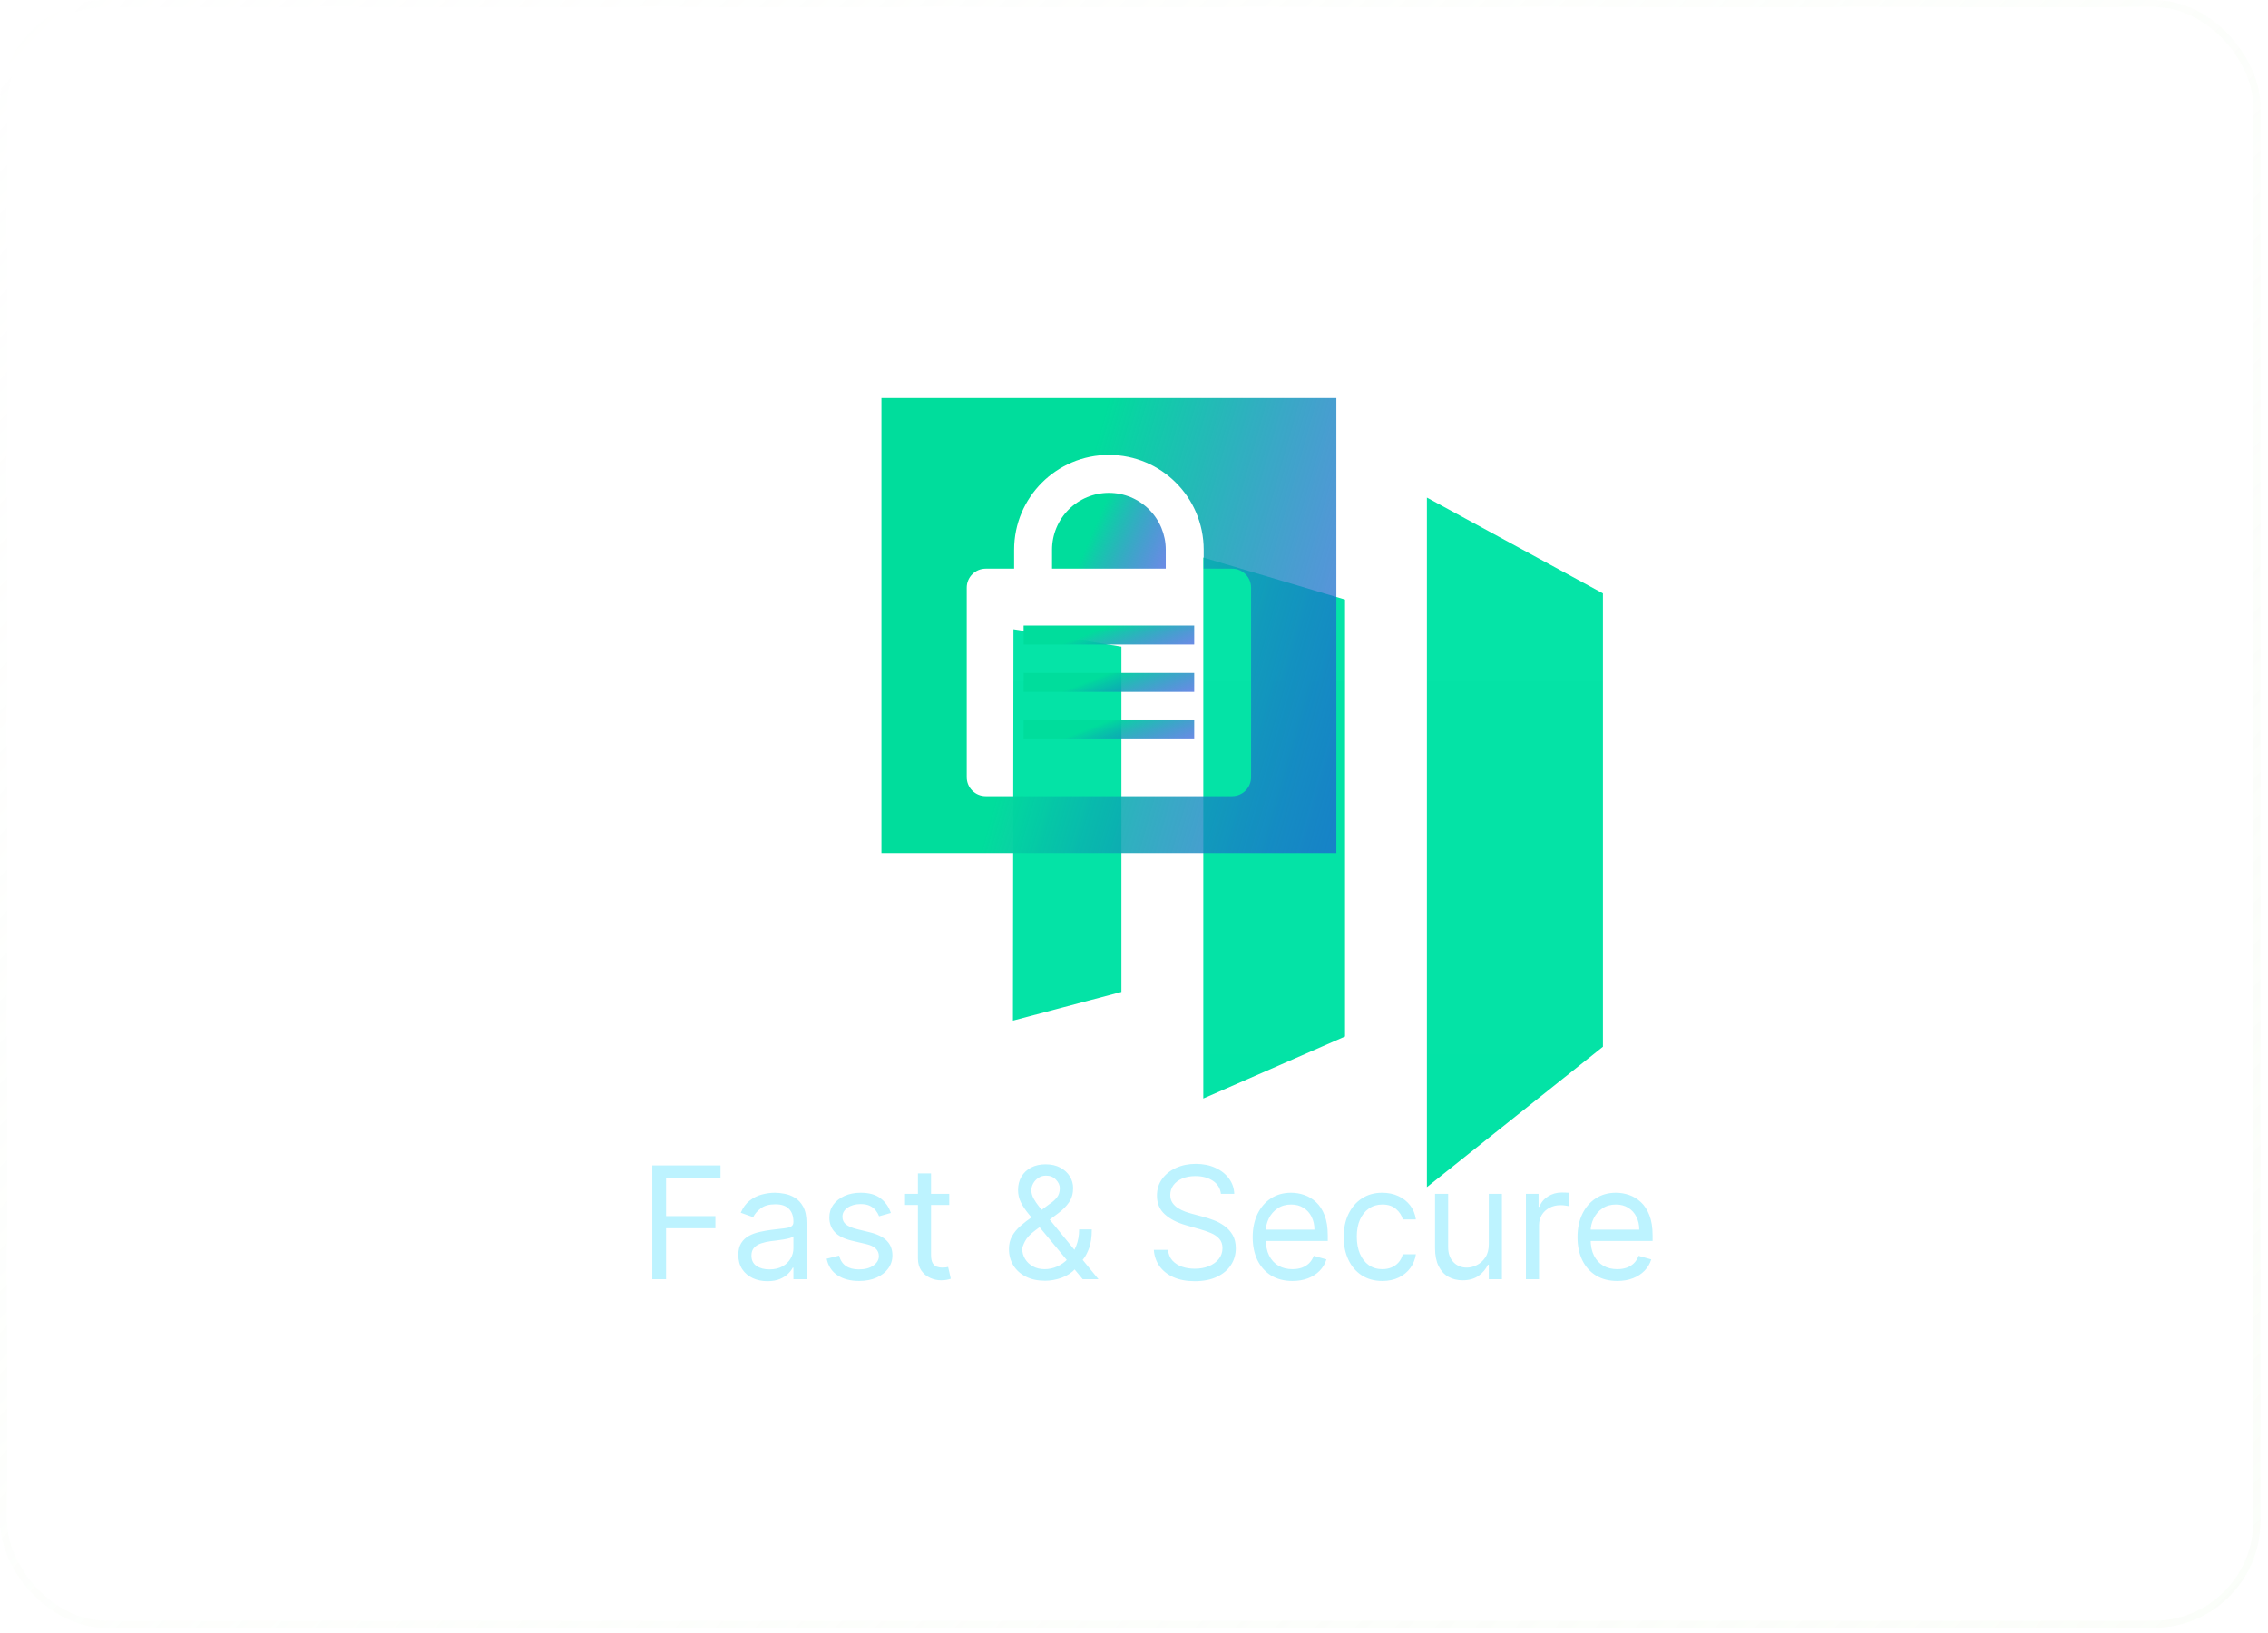 <svg width="243" height="175" viewBox="0 0 243 175" fill="none" xmlns="http://www.w3.org/2000/svg">
<g clip-path="url(#clip0_123_684)" filter="url(#filter0_f_123_684)">
<path d="M152.882 53.312V127.188L171.743 112.148V63.575L152.882 53.312ZM144.11 111.052L128.924 117.692V59.733L144.11 64.234V111.052ZM108.529 109.35L120.152 106.275V69.282L108.585 67.416L108.529 109.35Z" fill="#00E3A5"/>
</g>
<g filter="url(#filter1_b_123_684)">
<rect width="242.191" height="174.408" rx="11.424" fill="url(#paint0_linear_123_684)"/>
<rect x="0.381" y="0.381" width="241.429" height="173.646" rx="11.043" stroke="url(#paint1_linear_123_684)" stroke-width="0.762"/>
</g>
<path d="M69.89 137.049V124.863H77.197V126.172H71.366V130.29H76.65V131.599H71.366V137.049H69.89ZM82.223 137.263C81.644 137.263 81.119 137.154 80.647 136.936C80.174 136.714 79.8 136.394 79.522 135.978C79.244 135.557 79.106 135.05 79.106 134.455C79.106 133.931 79.209 133.507 79.415 133.181C79.621 132.852 79.897 132.594 80.242 132.408C80.587 132.221 80.968 132.083 81.384 131.991C81.805 131.896 82.227 131.821 82.652 131.765C83.207 131.694 83.657 131.64 84.002 131.605C84.351 131.565 84.605 131.5 84.764 131.408C84.927 131.317 85.008 131.158 85.008 130.932V130.885C85.008 130.298 84.847 129.841 84.526 129.516C84.209 129.191 83.727 129.028 83.08 129.028C82.41 129.028 81.884 129.175 81.503 129.469C81.123 129.762 80.855 130.075 80.7 130.409L79.367 129.933C79.605 129.377 79.923 128.945 80.319 128.636C80.72 128.322 81.156 128.104 81.628 127.981C82.104 127.854 82.572 127.791 83.032 127.791C83.326 127.791 83.663 127.826 84.044 127.898C84.429 127.965 84.8 128.106 85.157 128.32C85.518 128.534 85.817 128.858 86.055 129.29C86.293 129.722 86.412 130.302 86.412 131.028V137.049H85.008V135.811H84.936C84.841 136.01 84.683 136.222 84.46 136.448C84.238 136.674 83.943 136.866 83.574 137.025C83.205 137.184 82.755 137.263 82.223 137.263ZM82.438 136.002C82.993 136.002 83.461 135.893 83.842 135.674C84.227 135.456 84.516 135.175 84.71 134.83C84.909 134.484 85.008 134.122 85.008 133.741V132.456C84.948 132.527 84.817 132.592 84.615 132.652C84.417 132.707 84.187 132.757 83.925 132.801C83.667 132.84 83.415 132.876 83.169 132.908C82.927 132.935 82.731 132.959 82.58 132.979C82.215 133.027 81.874 133.104 81.557 133.211C81.243 133.314 80.99 133.471 80.795 133.681C80.605 133.887 80.51 134.169 80.51 134.526C80.51 135.014 80.69 135.383 81.051 135.633C81.416 135.879 81.878 136.002 82.438 136.002ZM95.449 129.956L94.187 130.313C94.108 130.103 93.991 129.899 93.836 129.701C93.686 129.498 93.479 129.332 93.218 129.201C92.956 129.07 92.621 129.004 92.212 129.004C91.653 129.004 91.186 129.133 90.814 129.391C90.445 129.645 90.26 129.968 90.26 130.361C90.26 130.71 90.387 130.986 90.641 131.188C90.895 131.39 91.292 131.559 91.831 131.694L93.188 132.027C94.005 132.225 94.614 132.529 95.014 132.937C95.415 133.342 95.615 133.864 95.615 134.502C95.615 135.026 95.465 135.494 95.163 135.907C94.866 136.319 94.449 136.644 93.914 136.882C93.378 137.12 92.755 137.239 92.045 137.239C91.113 137.239 90.342 137.037 89.731 136.632C89.12 136.228 88.733 135.637 88.57 134.859L89.903 134.526C90.03 135.018 90.27 135.387 90.623 135.633C90.98 135.879 91.446 136.002 92.022 136.002C92.676 136.002 93.196 135.863 93.58 135.585C93.969 135.304 94.163 134.966 94.163 134.574C94.163 134.256 94.052 133.991 93.83 133.776C93.608 133.558 93.267 133.396 92.807 133.289L91.284 132.932C90.447 132.733 89.832 132.426 89.439 132.009C89.05 131.589 88.856 131.063 88.856 130.432C88.856 129.917 89.001 129.461 89.29 129.064C89.584 128.667 89.983 128.356 90.486 128.13C90.994 127.904 91.569 127.791 92.212 127.791C93.116 127.791 93.826 127.989 94.342 128.386C94.862 128.782 95.231 129.306 95.449 129.956ZM101.704 127.91V129.1H96.968V127.91H101.704ZM98.348 125.72H99.752V134.431C99.752 134.828 99.81 135.125 99.925 135.323C100.044 135.518 100.194 135.649 100.377 135.716C100.563 135.78 100.76 135.811 100.966 135.811C101.121 135.811 101.248 135.803 101.347 135.788C101.446 135.768 101.525 135.752 101.585 135.74L101.87 137.001C101.775 137.037 101.642 137.073 101.472 137.108C101.301 137.148 101.085 137.168 100.823 137.168C100.426 137.168 100.038 137.083 99.657 136.912C99.28 136.742 98.967 136.482 98.717 136.133C98.471 135.784 98.348 135.343 98.348 134.812V125.72ZM111.979 137.216C111.178 137.216 110.488 137.069 109.909 136.775C109.33 136.482 108.883 136.079 108.57 135.567C108.257 135.056 108.1 134.471 108.1 133.812C108.1 133.304 108.207 132.854 108.421 132.461C108.64 132.065 108.939 131.698 109.32 131.361C109.705 131.02 110.147 130.678 110.647 130.337L112.408 129.028C112.753 128.802 113.029 128.56 113.235 128.302C113.445 128.045 113.55 127.707 113.55 127.291C113.55 126.981 113.413 126.682 113.14 126.392C112.87 126.103 112.515 125.958 112.075 125.958C111.765 125.958 111.492 126.037 111.254 126.196C111.02 126.351 110.835 126.549 110.7 126.791C110.569 127.029 110.504 127.275 110.504 127.529C110.504 127.814 110.581 128.104 110.736 128.398C110.895 128.687 111.095 128.985 111.337 129.29C111.583 129.592 111.837 129.901 112.098 130.218L117.692 137.049H116.002L111.384 131.48C110.956 130.964 110.567 130.496 110.218 130.075C109.869 129.655 109.592 129.241 109.385 128.832C109.179 128.423 109.076 127.981 109.076 127.505C109.076 126.958 109.197 126.478 109.439 126.065C109.685 125.649 110.028 125.325 110.468 125.095C110.912 124.861 111.432 124.744 112.027 124.744C112.638 124.744 113.164 124.863 113.604 125.101C114.044 125.335 114.383 125.647 114.621 126.035C114.859 126.42 114.978 126.839 114.978 127.291C114.978 127.874 114.834 128.38 114.544 128.808C114.254 129.237 113.86 129.635 113.36 130.004L110.932 131.813C110.385 132.218 110.014 132.61 109.82 132.991C109.625 133.372 109.528 133.646 109.528 133.812C109.528 134.193 109.627 134.548 109.826 134.877C110.024 135.206 110.304 135.472 110.665 135.674C111.025 135.877 111.448 135.978 111.932 135.978C112.392 135.978 112.84 135.881 113.277 135.686C113.713 135.488 114.108 135.202 114.461 134.83C114.818 134.457 115.099 134.008 115.306 133.485C115.516 132.961 115.621 132.372 115.621 131.718H116.978C116.978 132.527 116.884 133.187 116.698 133.699C116.511 134.211 116.301 134.611 116.067 134.901C115.833 135.191 115.645 135.407 115.502 135.55C115.454 135.609 115.411 135.669 115.371 135.728C115.331 135.788 115.288 135.847 115.24 135.907C114.847 136.347 114.352 136.676 113.753 136.894C113.154 137.108 112.563 137.216 111.979 137.216ZM130.813 127.91C130.741 127.307 130.452 126.839 129.944 126.505C129.436 126.172 128.814 126.006 128.076 126.006C127.536 126.006 127.064 126.093 126.66 126.267C126.259 126.442 125.946 126.682 125.72 126.987C125.497 127.293 125.386 127.64 125.386 128.029C125.386 128.354 125.464 128.634 125.618 128.868C125.777 129.098 125.979 129.29 126.225 129.445C126.471 129.596 126.729 129.72 126.999 129.82C127.269 129.915 127.517 129.992 127.743 130.052L128.98 130.385C129.298 130.468 129.651 130.583 130.039 130.73C130.432 130.877 130.807 131.077 131.164 131.331C131.525 131.581 131.822 131.902 132.056 132.295C132.29 132.688 132.407 133.17 132.407 133.741C132.407 134.399 132.235 134.994 131.89 135.526C131.549 136.057 131.049 136.48 130.39 136.793C129.736 137.106 128.941 137.263 128.004 137.263C127.132 137.263 126.376 137.122 125.737 136.841C125.103 136.559 124.603 136.166 124.238 135.663C123.877 135.159 123.673 134.574 123.625 133.907H125.148C125.188 134.367 125.343 134.748 125.613 135.05C125.886 135.347 126.231 135.569 126.648 135.716C127.068 135.859 127.52 135.93 128.004 135.93C128.568 135.93 129.073 135.839 129.522 135.657C129.97 135.47 130.325 135.212 130.587 134.883C130.849 134.55 130.979 134.161 130.979 133.717C130.979 133.312 130.866 132.983 130.64 132.729C130.414 132.475 130.117 132.269 129.748 132.11C129.379 131.952 128.98 131.813 128.552 131.694L127.052 131.266C126.1 130.992 125.347 130.601 124.791 130.093C124.236 129.586 123.958 128.921 123.958 128.1C123.958 127.418 124.143 126.823 124.512 126.315C124.885 125.803 125.384 125.407 126.011 125.125C126.642 124.839 127.346 124.697 128.123 124.697C128.909 124.697 129.607 124.837 130.218 125.119C130.829 125.397 131.313 125.778 131.67 126.262C132.031 126.745 132.221 127.295 132.241 127.91H130.813ZM138.475 137.239C137.594 137.239 136.835 137.045 136.196 136.656C135.561 136.264 135.072 135.716 134.726 135.014C134.385 134.308 134.215 133.487 134.215 132.551C134.215 131.615 134.385 130.79 134.726 130.075C135.072 129.358 135.552 128.798 136.166 128.398C136.785 127.993 137.507 127.791 138.332 127.791C138.808 127.791 139.278 127.87 139.742 128.029C140.206 128.187 140.629 128.445 141.01 128.802C141.391 129.155 141.694 129.623 141.92 130.206C142.146 130.79 142.259 131.507 142.259 132.36V132.955H135.214V131.742H140.831C140.831 131.226 140.728 130.766 140.522 130.361C140.32 129.956 140.03 129.637 139.653 129.403C139.28 129.169 138.84 129.052 138.332 129.052C137.773 129.052 137.289 129.191 136.88 129.469C136.476 129.742 136.164 130.099 135.946 130.54C135.728 130.98 135.619 131.452 135.619 131.956V132.765C135.619 133.455 135.738 134.04 135.976 134.52C136.218 134.996 136.553 135.359 136.982 135.609C137.41 135.855 137.908 135.978 138.475 135.978C138.844 135.978 139.177 135.926 139.475 135.823C139.776 135.716 140.036 135.557 140.254 135.347C140.472 135.133 140.641 134.867 140.76 134.55L142.116 134.931C141.974 135.391 141.734 135.795 141.396 136.145C141.059 136.49 140.643 136.759 140.147 136.954C139.651 137.144 139.094 137.239 138.475 137.239ZM148.108 137.239C147.251 137.239 146.514 137.037 145.895 136.632C145.276 136.228 144.8 135.671 144.467 134.96C144.134 134.25 143.967 133.439 143.967 132.527C143.967 131.599 144.137 130.78 144.479 130.07C144.824 129.356 145.304 128.798 145.919 128.398C146.537 127.993 147.259 127.791 148.084 127.791C148.727 127.791 149.306 127.91 149.822 128.148C150.337 128.386 150.76 128.719 151.089 129.147C151.418 129.576 151.623 130.075 151.702 130.647H150.298C150.191 130.23 149.953 129.861 149.584 129.54C149.219 129.215 148.727 129.052 148.108 129.052C147.561 129.052 147.081 129.195 146.668 129.48C146.26 129.762 145.94 130.161 145.71 130.676C145.484 131.188 145.371 131.789 145.371 132.479C145.371 133.185 145.482 133.8 145.704 134.324C145.93 134.847 146.248 135.254 146.656 135.544C147.069 135.833 147.553 135.978 148.108 135.978C148.473 135.978 148.804 135.914 149.102 135.788C149.399 135.661 149.651 135.478 149.857 135.24C150.064 135.002 150.21 134.717 150.298 134.383H151.702C151.623 134.923 151.426 135.409 151.113 135.841C150.804 136.269 150.393 136.611 149.881 136.864C149.374 137.114 148.782 137.239 148.108 137.239ZM159.514 133.312V127.91H160.919V137.049H159.514V135.502H159.419C159.205 135.966 158.872 136.361 158.42 136.686C157.967 137.007 157.396 137.168 156.706 137.168C156.135 137.168 155.627 137.043 155.183 136.793C154.738 136.539 154.389 136.158 154.136 135.651C153.882 135.139 153.755 134.494 153.755 133.717V127.91H155.159V133.622C155.159 134.288 155.345 134.82 155.718 135.216C156.095 135.613 156.575 135.811 157.158 135.811C157.507 135.811 157.862 135.722 158.223 135.544C158.588 135.365 158.894 135.091 159.14 134.722C159.389 134.354 159.514 133.884 159.514 133.312ZM163.491 137.049V127.91H164.847V129.29H164.942C165.109 128.838 165.41 128.471 165.847 128.189C166.283 127.908 166.775 127.767 167.322 127.767C167.425 127.767 167.554 127.769 167.709 127.773C167.864 127.777 167.981 127.783 168.06 127.791V129.219C168.013 129.207 167.903 129.189 167.733 129.165C167.566 129.137 167.39 129.123 167.203 129.123C166.759 129.123 166.362 129.217 166.013 129.403C165.668 129.586 165.395 129.839 165.192 130.165C164.994 130.486 164.895 130.853 164.895 131.266V137.049H163.491ZM173.278 137.239C172.398 137.239 171.638 137.045 170.999 136.656C170.365 136.264 169.875 135.716 169.53 135.014C169.189 134.308 169.018 133.487 169.018 132.551C169.018 131.615 169.189 130.79 169.53 130.075C169.875 129.358 170.355 128.798 170.97 128.398C171.589 127.993 172.31 127.791 173.136 127.791C173.612 127.791 174.082 127.87 174.546 128.029C175.01 128.187 175.432 128.445 175.813 128.802C176.194 129.155 176.497 129.623 176.723 130.206C176.95 130.79 177.063 131.507 177.063 132.36V132.955H170.018V131.742H175.635C175.635 131.226 175.531 130.766 175.325 130.361C175.123 129.956 174.833 129.637 174.456 129.403C174.084 129.169 173.643 129.052 173.136 129.052C172.576 129.052 172.092 129.191 171.684 129.469C171.279 129.742 170.968 130.099 170.75 130.54C170.531 130.98 170.422 131.452 170.422 131.956V132.765C170.422 133.455 170.541 134.04 170.779 134.52C171.021 134.996 171.356 135.359 171.785 135.609C172.213 135.855 172.711 135.978 173.278 135.978C173.647 135.978 173.98 135.926 174.278 135.823C174.579 135.716 174.839 135.557 175.057 135.347C175.276 135.133 175.444 134.867 175.563 134.55L176.92 134.931C176.777 135.391 176.537 135.795 176.2 136.145C175.863 136.49 175.446 136.759 174.95 136.954C174.454 137.144 173.897 137.239 173.278 137.239Z" fill="#BDF3FF"/>
<g clip-path="url(#clip1_123_684)">
<path d="M112.718 60.928H124.903V58.898C124.903 57.282 124.262 55.732 123.119 54.589C121.976 53.447 120.427 52.805 118.811 52.805C117.195 52.805 115.645 53.447 114.502 54.589C113.36 55.732 112.718 57.282 112.718 58.898V60.928Z" fill="url(#paint2_linear_123_684)"/>
<path d="M109.672 69.052H127.95V67.021H109.672V69.052Z" fill="url(#paint3_linear_123_684)"/>
<path d="M127.95 74.13H109.672V72.099H127.95V74.13Z" fill="url(#paint4_linear_123_684)"/>
<path d="M109.672 79.207H127.95V77.176H109.672V79.207Z" fill="url(#paint5_linear_123_684)"/>
<path fill-rule="evenodd" clip-rule="evenodd" d="M94.439 42.65H143.182V91.393H94.439V42.65ZM105.61 60.928C105.071 60.928 104.554 61.142 104.174 61.523C103.793 61.904 103.579 62.421 103.579 62.959V83.269C103.579 83.808 103.793 84.324 104.174 84.705C104.554 85.086 105.071 85.3 105.61 85.3H132.012C132.551 85.3 133.067 85.086 133.448 84.705C133.829 84.324 134.043 83.808 134.043 83.269V62.959C134.043 62.421 133.829 61.904 133.448 61.523C133.067 61.142 132.551 60.928 132.012 60.928H128.966V58.898C128.966 53.289 124.419 48.743 118.811 48.743C113.202 48.743 108.656 53.289 108.656 58.898V60.928H105.61Z" fill="url(#paint6_linear_123_684)"/>
</g>
<defs>
<filter id="filter0_f_123_684" x="57.502" y="7.616" width="165.269" height="165.268" filterUnits="userSpaceOnUse" color-interpolation-filters="sRGB">
<feFlood flood-opacity="0" result="BackgroundImageFix"/>
<feBlend mode="normal" in="SourceGraphic" in2="BackgroundImageFix" result="shape"/>
<feGaussianBlur stdDeviation="22.848" result="effect1_foregroundBlur_123_684"/>
</filter>
<filter id="filter1_b_123_684" x="-38.08" y="-38.08" width="318.351" height="250.568" filterUnits="userSpaceOnUse" color-interpolation-filters="sRGB">
<feFlood flood-opacity="0" result="BackgroundImageFix"/>
<feGaussianBlur in="BackgroundImageFix" stdDeviation="19.04"/>
<feComposite in2="SourceAlpha" operator="in" result="effect1_backgroundBlur_123_684"/>
<feBlend mode="normal" in="SourceGraphic" in2="effect1_backgroundBlur_123_684" result="shape"/>
</filter>
<linearGradient id="paint0_linear_123_684" x1="121.095" y1="-52.82" x2="121.095" y2="252.747" gradientUnits="userSpaceOnUse">
<stop stop-color="white" stop-opacity="0.03"/>
<stop offset="1" stop-color="white" stop-opacity="0"/>
</linearGradient>
<linearGradient id="paint1_linear_123_684" x1="268.108" y1="174.408" x2="19.108" y2="-65.767" gradientUnits="userSpaceOnUse">
<stop stop-color="#F5FBF2" stop-opacity="0.44"/>
<stop offset="1" stop-color="#F5FBF2" stop-opacity="0"/>
</linearGradient>
<linearGradient id="paint2_linear_123_684" x1="118.811" y1="52.805" x2="133.71" y2="59.13" gradientUnits="userSpaceOnUse">
<stop stop-color="#00DD9C"/>
<stop offset="0.609" stop-color="#253FE0" stop-opacity="0.62"/>
<stop offset="1" stop-color="#060ED0" stop-opacity="0.28"/>
</linearGradient>
<linearGradient id="paint3_linear_123_684" x1="118.811" y1="67.021" x2="122.334" y2="75.994" gradientUnits="userSpaceOnUse">
<stop stop-color="#00DD9C"/>
<stop offset="0.609" stop-color="#253FE0" stop-opacity="0.62"/>
<stop offset="1" stop-color="#060ED0" stop-opacity="0.28"/>
</linearGradient>
<linearGradient id="paint4_linear_123_684" x1="118.811" y1="72.099" x2="122.334" y2="81.071" gradientUnits="userSpaceOnUse">
<stop stop-color="#00DD9C"/>
<stop offset="0.609" stop-color="#253FE0" stop-opacity="0.62"/>
<stop offset="1" stop-color="#060ED0" stop-opacity="0.28"/>
</linearGradient>
<linearGradient id="paint5_linear_123_684" x1="118.811" y1="77.176" x2="122.334" y2="86.148" gradientUnits="userSpaceOnUse">
<stop stop-color="#00DD9C"/>
<stop offset="0.609" stop-color="#253FE0" stop-opacity="0.62"/>
<stop offset="1" stop-color="#060ED0" stop-opacity="0.28"/>
</linearGradient>
<linearGradient id="paint6_linear_123_684" x1="118.811" y1="42.65" x2="183.932" y2="61.081" gradientUnits="userSpaceOnUse">
<stop stop-color="#00DD9C"/>
<stop offset="0.609" stop-color="#253FE0" stop-opacity="0.62"/>
<stop offset="1" stop-color="#060ED0" stop-opacity="0.28"/>
</linearGradient>
<clipPath id="clip0_123_684">
<rect width="73.876" height="73.876" fill="white" transform="translate(103.198 53.312)"/>
</clipPath>
<clipPath id="clip1_123_684">
<rect width="48.743" height="48.743" fill="white" transform="translate(94.439 42.65)"/>
</clipPath>
</defs>
</svg>
